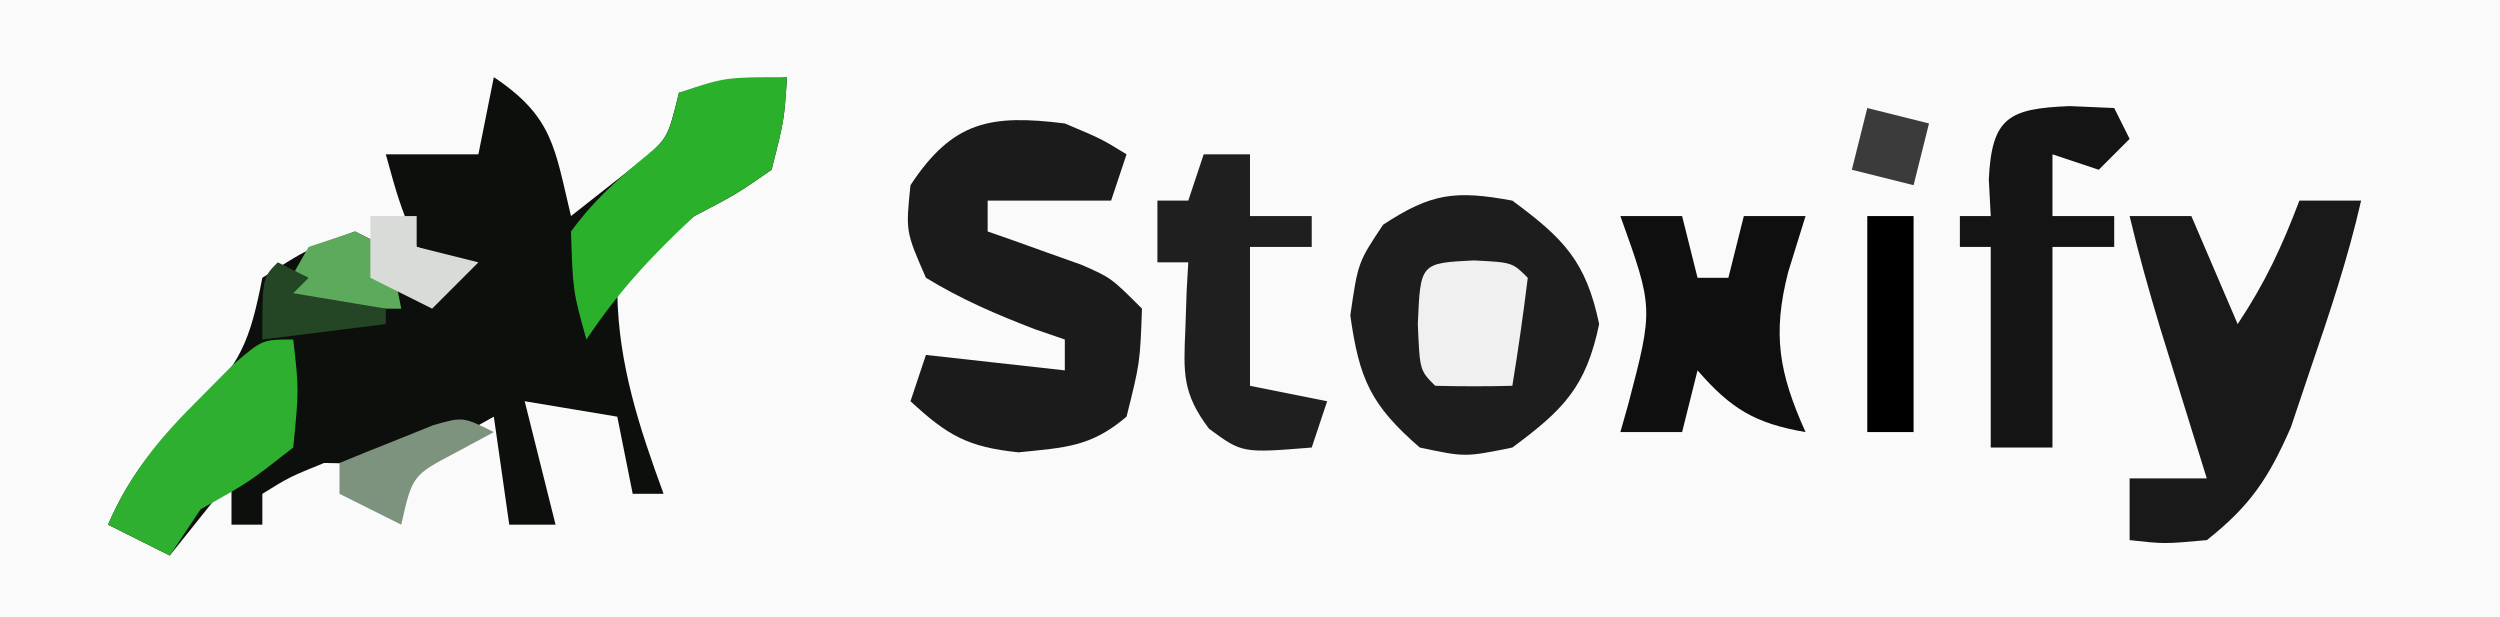 <?xml version="1.0" encoding="UTF-8"?>
<svg version="1.1" xmlns="http://www.w3.org/2000/svg" width="162" height="40">
<rect width="100%" height="100%" fill="#808080" stroke="none"/>
<path d="M0 0 C53.46 0 106.92 0 162 0 C162 13.2 162 26.4 162 40 C108.54 40 55.08 40 0 40 C0 26.8 0 13.6 0 0 Z " fill="#FAFAFA" transform="translate(0,0)"/>
<path d="M0 0 C3.861 2.574 3.943 4.61 5 9 C5.969 8.237 6.939 7.474 7.938 6.688 C8.483 6.258 9.028 5.829 9.59 5.387 C11.272 3.943 11.272 3.943 12 1 C15.465 0.505 15.465 0.505 19 0 C18.812 2.812 18.812 2.812 18 6 C15.75 7.562 15.75 7.562 13 9 C10.041 11.126 10.041 11.126 8 14 C8.084 18.633 9.415 22.669 11 27 C10.34 27 9.68 27 9 27 C8.67 25.35 8.34 23.7 8 22 C6.02 21.67 4.04 21.34 2 21 C2.66 23.64 3.32 26.28 4 29 C3.01 29 2.02 29 1 29 C0.67 26.69 0.34 24.38 0 22 C-0.887 22.495 -1.774 22.99 -2.688 23.5 C-5.974 24.988 -7.512 25.092 -11 25 C-13.251 25.916 -13.251 25.916 -15 27 C-15 27.66 -15 28.32 -15 29 C-15.66 29 -16.32 29 -17 29 C-17 28.01 -17 27.02 -17 26 C-18.32 27.65 -19.64 29.3 -21 31 C-22.32 30.34 -23.64 29.68 -25 29 C-23.612 25.813 -22.005 23.884 -19.438 21.562 C-16.415 18.67 -15.794 17.084 -15 13 C-12.062 11.125 -12.062 11.125 -9 10 C-8.34 10.33 -7.68 10.66 -7 11 C-6.67 11.99 -6.34 12.98 -6 14 C-4.68 13.34 -3.36 12.68 -2 12 C-2.99 11.67 -3.98 11.34 -5 11 C-6.188 7.938 -6.188 7.938 -7 5 C-5.02 5 -3.04 5 -1 5 C-0.67 3.35 -0.34 1.7 0 0 Z " fill="#0D0F0D" transform="translate(32,5)"/>
<path d="M0 0 C3.323 2.456 4.776 3.926 5.625 8 C4.776 12.074 3.323 13.544 0 16 C-3.062 16.625 -3.062 16.625 -6 16 C-9.162 13.254 -9.917 11.592 -10.5 7.438 C-10 4 -10 4 -8.375 1.562 C-5.243 -0.498 -3.685 -0.677 0 0 Z " fill="#1D1D1D" transform="translate(98,13)"/>
<path d="M0 0 C2.375 1 2.375 1 4 2 C3.67 2.99 3.34 3.98 3 5 C0.36 5 -2.28 5 -5 5 C-5 5.66 -5 6.32 -5 7 C-4.446 7.193 -3.891 7.387 -3.32 7.586 C-2.234 7.977 -2.234 7.977 -1.125 8.375 C-0.406 8.63 0.314 8.885 1.055 9.148 C3 10 3 10 5 12 C4.875 15.5 4.875 15.5 4 19 C1.686 20.971 0.022 20.998 -3 21.312 C-6.301 20.969 -7.597 20.218 -10 18 C-9.505 16.515 -9.505 16.515 -9 15 C-6.03 15.33 -3.06 15.66 0 16 C0 15.34 0 14.68 0 14 C-0.638 13.781 -1.276 13.562 -1.934 13.336 C-4.437 12.375 -6.71 11.398 -9 10 C-10.312 7 -10.312 7 -10 4 C-7.262 -0.162 -4.807 -0.601 0 0 Z " fill="#1B1B1B" transform="translate(69,8)"/>
<path d="M0 0 C1.32 0 2.64 0 4 0 C3.146 3.753 1.933 7.36 0.688 11 C0.279 12.217 -0.13 13.434 -0.551 14.688 C-1.995 17.989 -3.188 19.785 -6 22 C-8.75 22.25 -8.75 22.25 -11 22 C-11 20.68 -11 19.36 -11 18 C-9.35 18 -7.7 18 -6 18 C-6.277 17.108 -6.554 16.216 -6.84 15.297 C-7.202 14.126 -7.564 12.956 -7.938 11.75 C-8.297 10.59 -8.657 9.43 -9.027 8.234 C-9.751 5.829 -10.425 3.443 -11 1 C-9.68 1 -8.36 1 -7 1 C-6.01 3.31 -5.02 5.62 -4 8 C-2.223 5.334 -1.125 2.972 0 0 Z " fill="#191919" transform="translate(149,13)"/>
<path d="M0 0 C0.949 0.041 1.897 0.083 2.875 0.125 C3.205 0.785 3.535 1.445 3.875 2.125 C3.215 2.785 2.555 3.445 1.875 4.125 C0.885 3.795 -0.105 3.465 -1.125 3.125 C-1.125 4.445 -1.125 5.765 -1.125 7.125 C0.195 7.125 1.515 7.125 2.875 7.125 C2.875 7.785 2.875 8.445 2.875 9.125 C1.555 9.125 0.235 9.125 -1.125 9.125 C-1.125 13.415 -1.125 17.705 -1.125 22.125 C-2.445 22.125 -3.765 22.125 -5.125 22.125 C-5.125 17.835 -5.125 13.545 -5.125 9.125 C-5.785 9.125 -6.445 9.125 -7.125 9.125 C-7.125 8.465 -7.125 7.805 -7.125 7.125 C-6.465 7.125 -5.805 7.125 -5.125 7.125 C-5.166 6.341 -5.207 5.558 -5.25 4.75 C-5.058 0.717 -3.943 0.158 0 0 Z " fill="#141414" transform="translate(134.125,6.875)"/>
<path d="M0 0 C1.32 0 2.64 0 4 0 C4.33 1.32 4.66 2.64 5 4 C5.66 4 6.32 4 7 4 C7.33 2.68 7.66 1.36 8 0 C9.32 0 10.64 0 12 0 C11.629 1.196 11.258 2.393 10.875 3.625 C9.843 7.654 10.269 10.153 12 14 C8.73 13.436 7.174 12.5 5 10 C4.67 11.32 4.34 12.64 4 14 C2.68 14 1.36 14 0 14 C0.251 13.112 0.251 13.112 0.508 12.207 C2.143 5.967 2.143 5.967 0 0 Z " fill="#0F0F0F" transform="translate(105,14)"/>
<path d="M0 0 C0.99 0 1.98 0 3 0 C3 1.32 3 2.64 3 4 C4.32 4 5.64 4 7 4 C7 4.66 7 5.32 7 6 C5.68 6 4.36 6 3 6 C3 8.97 3 11.94 3 15 C4.65 15.33 6.3 15.66 8 16 C7.67 16.99 7.34 17.98 7 19 C2.496 19.365 2.496 19.365 0.344 17.781 C-1.392 15.48 -1.311 14.16 -1.188 11.312 C-1.16 10.504 -1.133 9.696 -1.105 8.863 C-1.053 7.941 -1.053 7.941 -1 7 C-1.66 7 -2.32 7 -3 7 C-3 5.68 -3 4.36 -3 3 C-2.34 3 -1.68 3 -1 3 C-0.67 2.01 -0.34 1.02 0 0 Z " fill="#1F1F1F" transform="translate(78,10)"/>
<path d="M0 0 C-0.188 2.812 -0.188 2.812 -1 6 C-3.25 7.562 -3.25 7.562 -6 9 C-8.749 11.557 -10.916 13.873 -13 17 C-13.875 13.875 -13.875 13.875 -14 10 C-12.653 8.149 -11.206 6.817 -9.445 5.359 C-7.721 3.953 -7.721 3.953 -7 1 C-4 0 -4 0 0 0 Z " fill="#2AB02A" transform="translate(51,5)"/>
<path d="M0 0 C0.375 3.25 0.375 3.25 0 7 C-2.875 9.25 -2.875 9.25 -6 11 C-6.99 12.485 -6.99 12.485 -8 14 C-9.32 13.34 -10.64 12.68 -12 12 C-10.53 8.601 -8.62 6.35 -6 3.75 C-5.299 3.044 -4.598 2.337 -3.875 1.609 C-2 0 -2 0 0 0 Z " fill="#2FAF2F" transform="translate(19,22)"/>
<path d="M0 0 C2.5 0.125 2.5 0.125 3.5 1.125 C3.213 3.464 2.881 5.799 2.5 8.125 C0.834 8.168 -0.834 8.166 -2.5 8.125 C-3.5 7.125 -3.5 7.125 -3.625 4.125 C-3.46 0.173 -3.46 0.173 0 0 Z " fill="#F0F0F0" transform="translate(95.5,16.875)"/>
<path d="M0 0 C0.99 0 1.98 0 3 0 C3 4.62 3 9.24 3 14 C2.01 14 1.02 14 0 14 C0 9.38 0 4.76 0 0 Z " fill="#000000" transform="translate(121,14)"/>
<path d="M0 0 C0.66 0.33 1.32 0.66 2 1 C2.625 3.062 2.625 3.062 3 5 C0.36 5 -2.28 5 -5 5 C-4.188 3.062 -4.188 3.062 -3 1 C-2.01 0.67 -1.02 0.34 0 0 Z " fill="#5DAA5D" transform="translate(23,15)"/>
<path d="M0 0 C0.99 0 1.98 0 3 0 C3 0.66 3 1.32 3 2 C4.32 2.33 5.64 2.66 7 3 C6.01 3.99 5.02 4.98 4 6 C2.68 5.34 1.36 4.68 0 4 C0 2.68 0 1.36 0 0 Z " fill="#D8DBD8" transform="translate(24,14)"/>
<path d="M0 0 C-1.207 0.65 -1.207 0.65 -2.438 1.312 C-5.278 2.805 -5.278 2.805 -6 6 C-7.32 5.34 -8.64 4.68 -10 4 C-10 3.34 -10 2.68 -10 2 C-8.712 1.47 -7.42 0.951 -6.125 0.438 C-5.406 0.147 -4.686 -0.143 -3.945 -0.441 C-2 -1 -2 -1 0 0 Z " fill="#7D937D" transform="translate(32,28)"/>
<path d="M0 0 C1.98 0.495 1.98 0.495 4 1 C3.67 2.32 3.34 3.64 3 5 C1.68 4.67 0.36 4.34 -1 4 C-0.67 2.68 -0.34 1.36 0 0 Z " fill="#3B3B3B" transform="translate(121,7)"/>
<path d="M0 0 C0.66 0.33 1.32 0.66 2 1 C1.67 1.33 1.34 1.66 1 2 C3.97 2.495 3.97 2.495 7 3 C7 3.33 7 3.66 7 4 C4.36 4.33 1.72 4.66 -1 5 C-1 1 -1 1 0 0 Z " fill="#244624" transform="translate(18,17)"/>
</svg>
